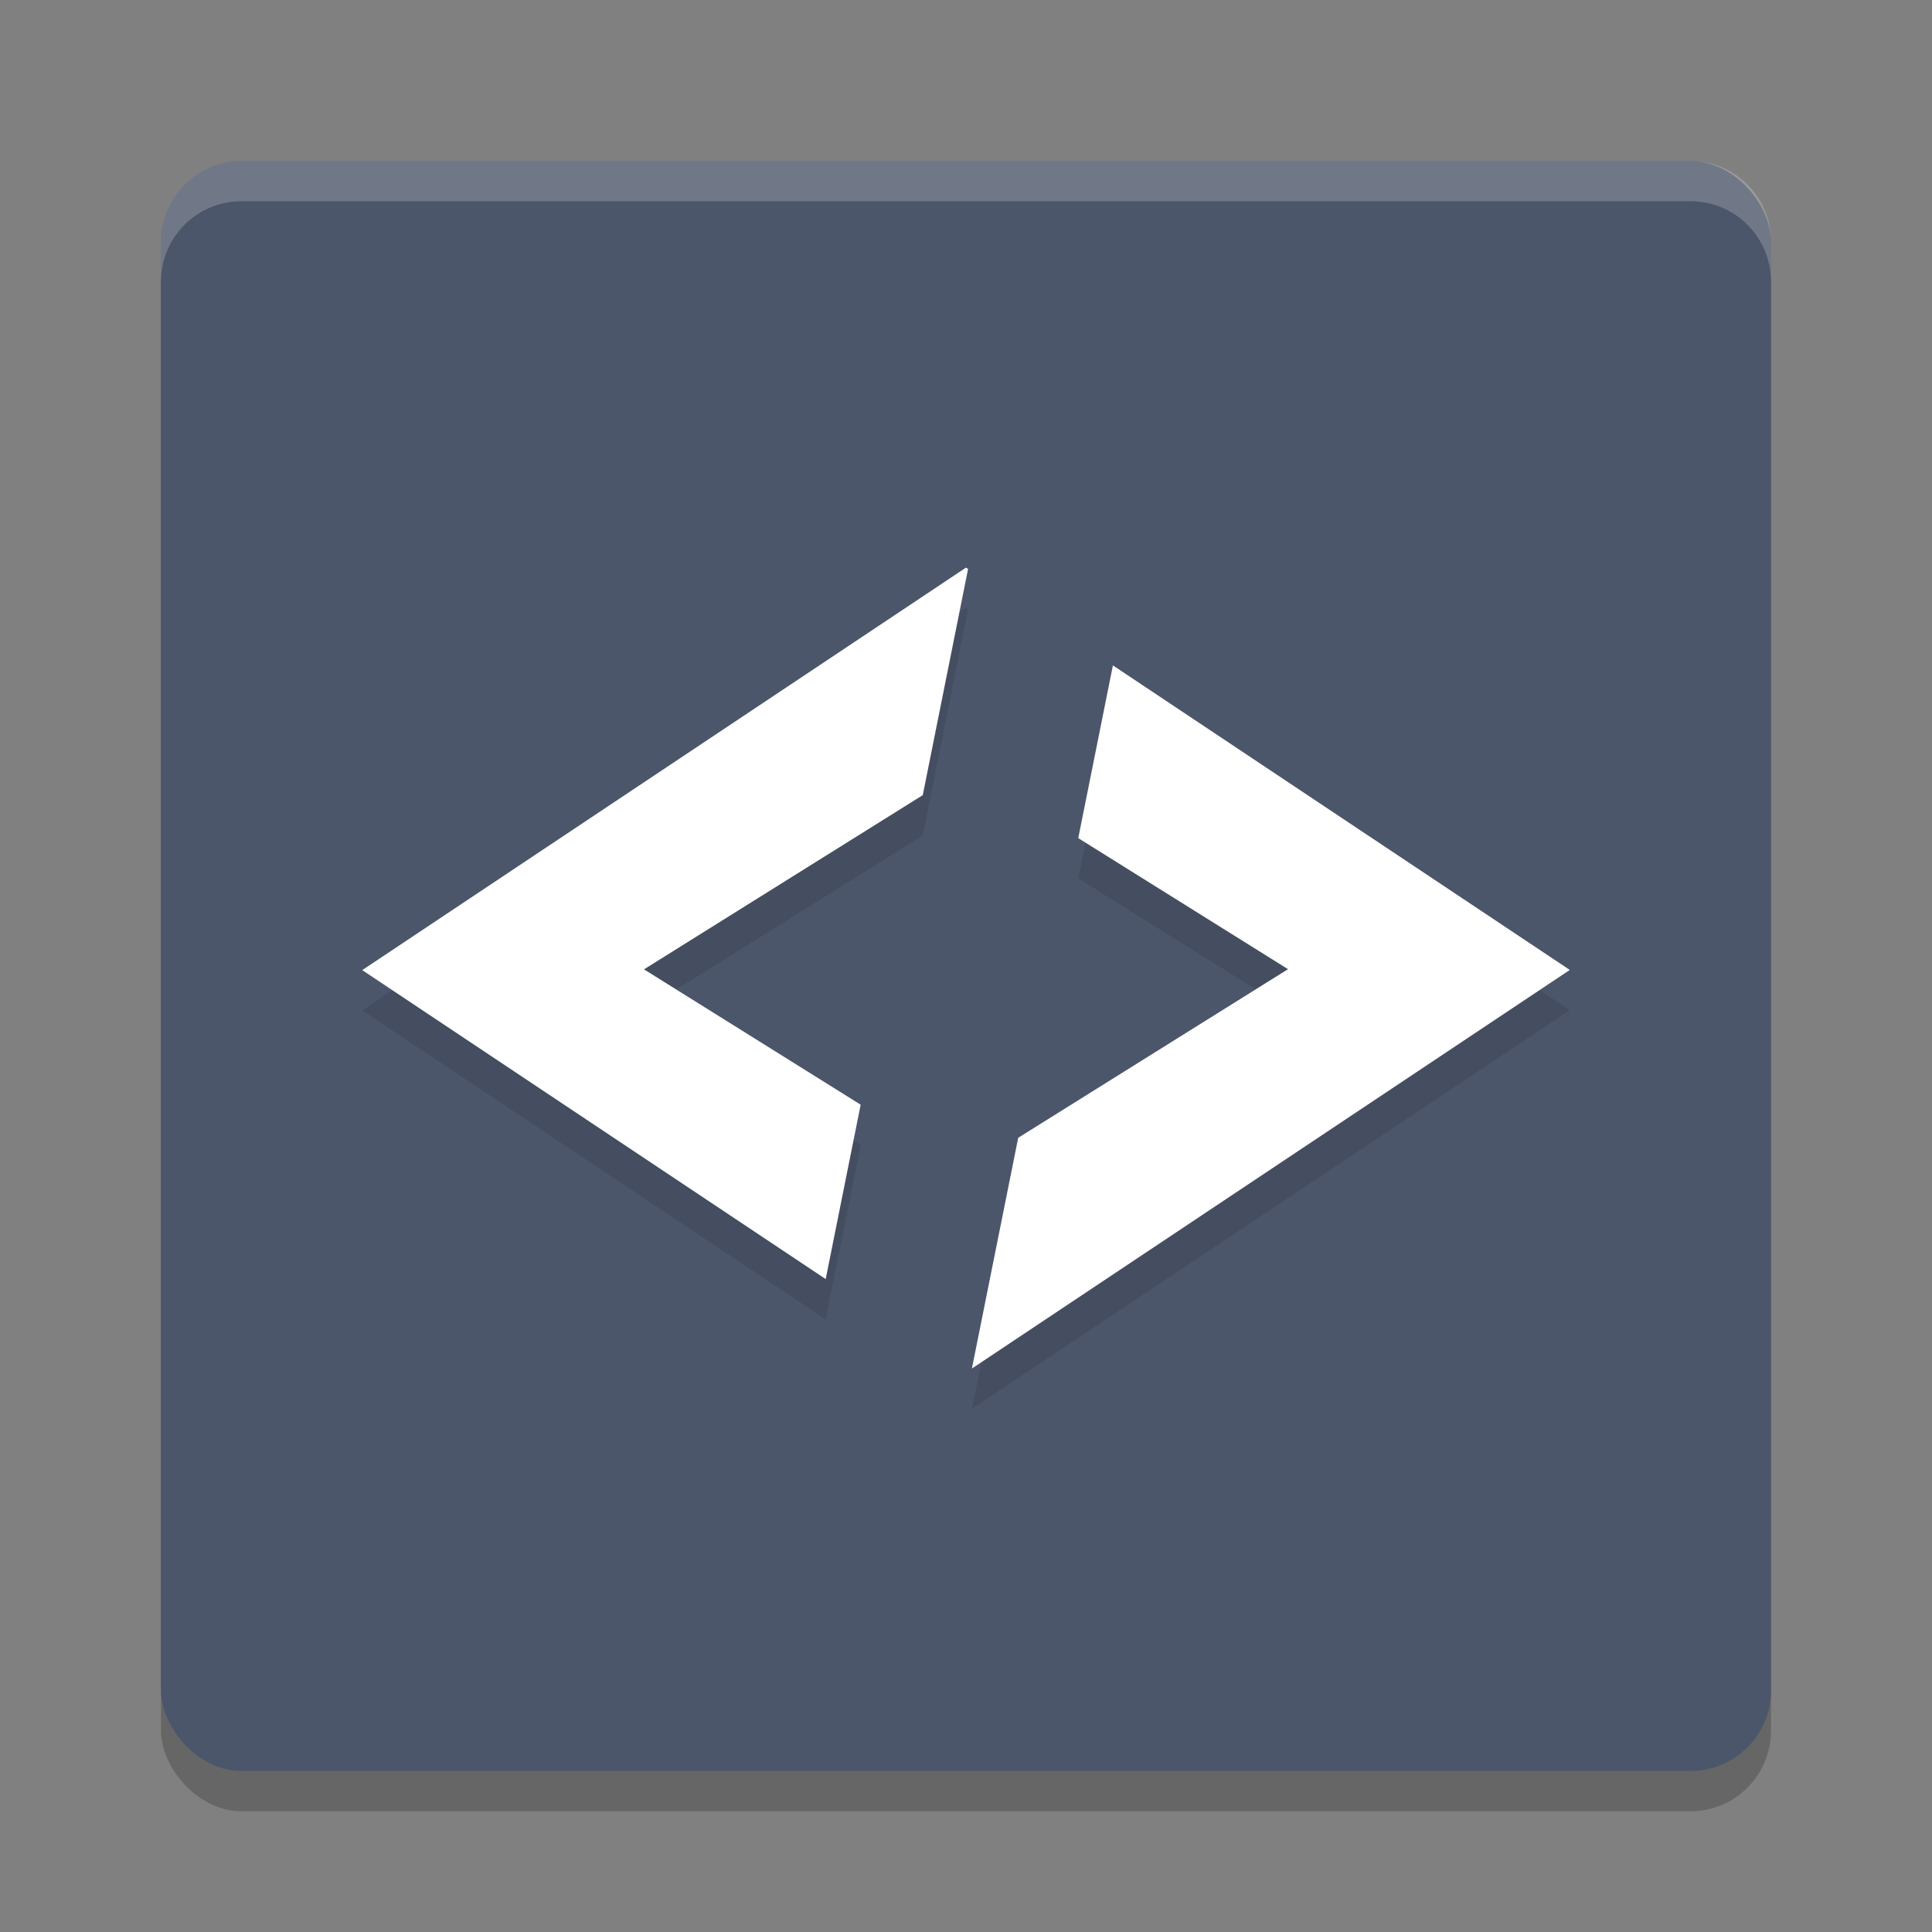 <?xml version="1.0" encoding="UTF-8" standalone="no"?>
<svg
   xmlns:dc="http://purl.org/dc/elements/1.1/"
   xmlns:cc="http://creativecommons.org/ns#"
   xmlns:rdf="http://www.w3.org/1999/02/22-rdf-syntax-ns#"
   xmlns:svg="http://www.w3.org/2000/svg"
   xmlns="http://www.w3.org/2000/svg"
   xmlns:sodipodi="http://sodipodi.sourceforge.net/DTD/sodipodi-0.dtd"
   xmlns:inkscape="http://www.inkscape.org/namespaces/inkscape"
   width="48"
   height="48"
   version="1"
   id="svg16"
   sodipodi:docname="smartgit.svg"
   inkscape:version="0.92.5 (2060ec1f9f, 2020-04-08)">
  <rect width="100%" height="100%" fill="#808080" stroke="none"/>
  <defs
     id="defs20" />
  <sodipodi:namedview
     pagecolor="#ffffff"
     bordercolor="#666666"
     borderopacity="1"
     objecttolerance="10"
     gridtolerance="10"
     guidetolerance="10"
     inkscape:pageopacity="0"
     inkscape:pageshadow="2"
     inkscape:window-width="765"
     inkscape:window-height="480"
     id="namedview18"
     showgrid="false"
     inkscape:zoom="4.9166667"
     inkscape:cx="24"
     inkscape:cy="24"
     inkscape:window-x="0"
     inkscape:window-y="28"
     inkscape:window-maximized="0"
     inkscape:current-layer="svg16" />
  <rect
     style="opacity:0.2"
     width="40"
     height="40"
     x="4"
     y="5"
     rx="2"
     ry="2"
     id="rect2" />
  <rect
     style="fill:#4c566a;fill-opacity:1"
     width="40"
     height="40"
     x="4"
     y="4"
     rx="2"
     ry="2"
     id="rect4" />
  <path
     style="opacity:0.2;fill:#ffffff"
     d="M 6 4 C 4.892 4 4 4.892 4 6 L 4 7 C 4 5.892 4.892 5 6 5 L 42 5 C 43.108 5 44 5.892 44 7 L 44 6 C 44 4.892 43.108 4 42 4 L 6 4 z"
     id="path6" />
  <path
     style="opacity:0.1"
     d="M 27.65,17.532 26.789,21.823 32,25.079 25.297,29.268 24.147,35 39.001,25.098 Z"
     id="path8" />
  <path
     style="fill:#ffffff;fill-opacity:1"
     d="M 27.65,16.532 26.789,20.823 32,24.079 25.297,28.268 24.147,34 39.001,24.098 Z"
     id="path10" />
  <path
     style="opacity:0.1"
     d="m 24,15.102 -15,10 11.514,7.676 0.869,-4.332 -5.383,-3.363 6.926,-4.328 1.125,-5.617 z"
     id="path12" />
  <path
     style="fill:#ffffff;fill-opacity:1"
     d="m 24,14.102 -15,10 11.514,7.676 0.869,-4.332 -5.383,-3.363 6.926,-4.328 1.125,-5.617 z"
     id="path14" />
</svg>
